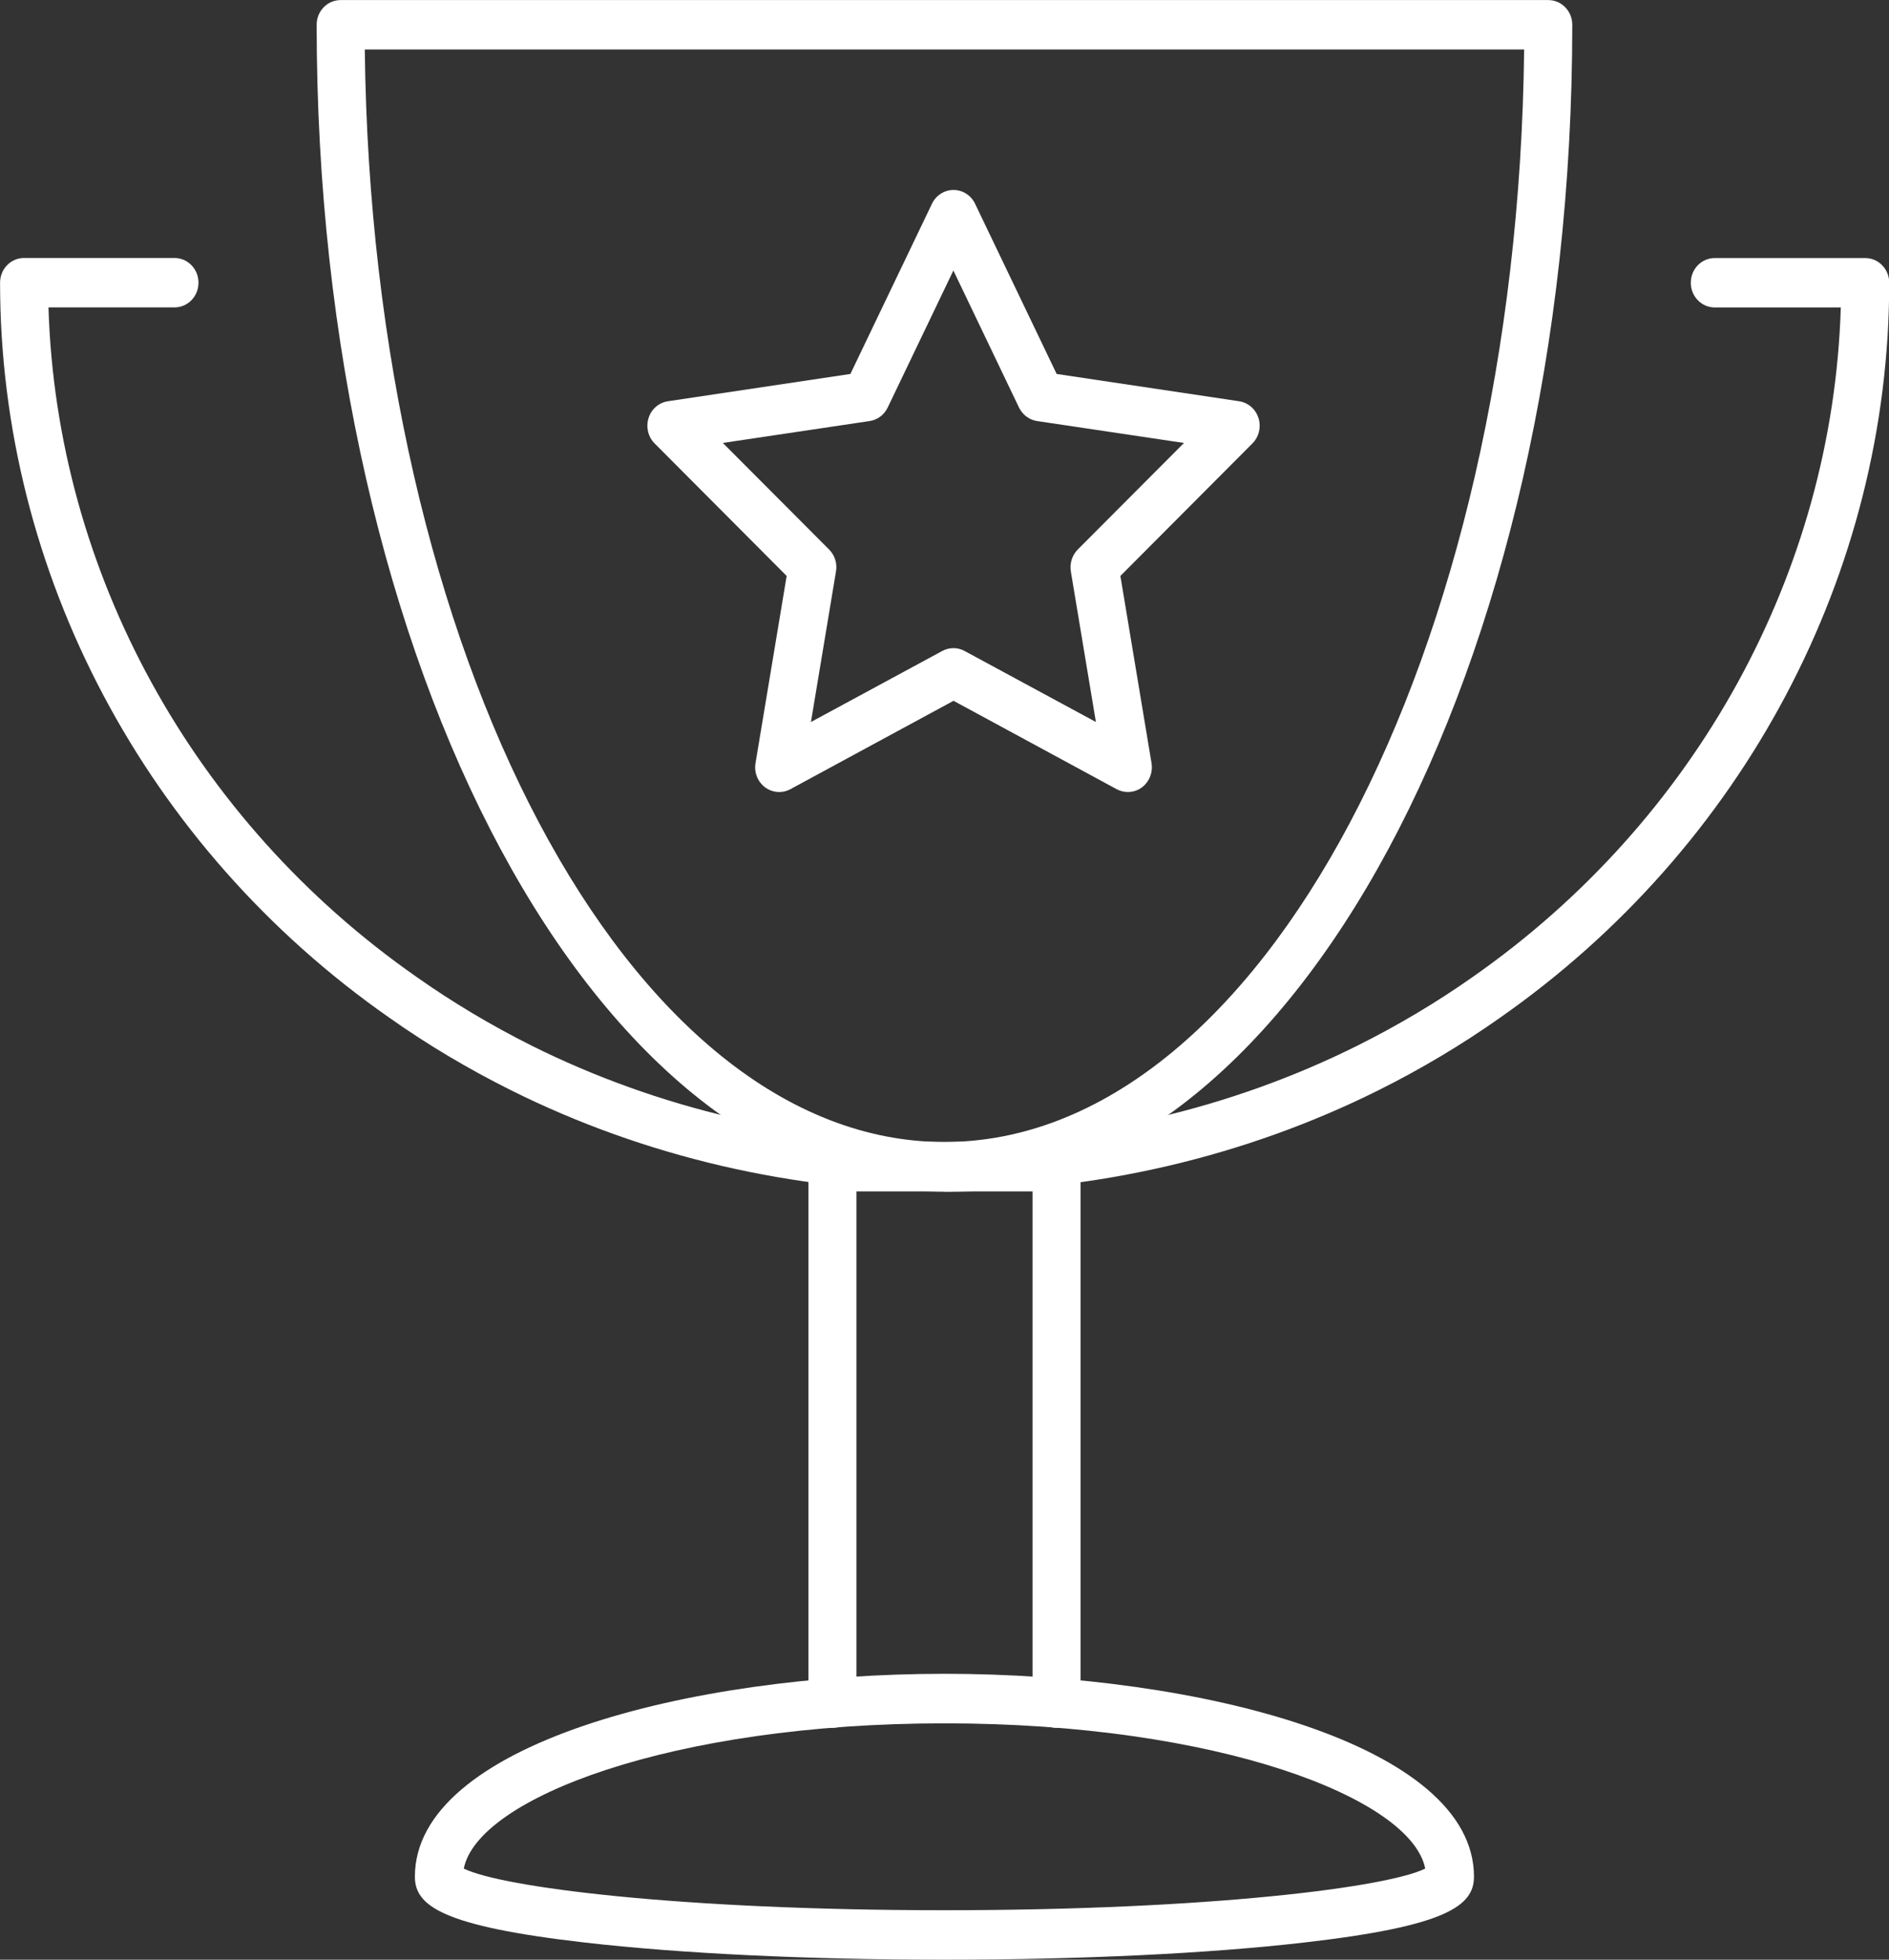<svg fill="none" height="28" viewBox="0 0 27 28" width="27" xmlns="http://www.w3.org/2000/svg" xmlns:xlink="http://www.w3.org/1999/xlink"><rect x="0" y="0" width="27" height="28" fill="#333333" stroke="none"/><clipPath id="a"><path d="m0 0h27v28h-27z"/></clipPath><g clip-path="url(#a)" fill="#fff"><path d="m13.499 17.024c-2.156 0-4.3-.501-6.198-1.448-.611-.305-1.195-.652-1.736-1.035-3.484-2.432-5.564-6.359-5.564-10.502 0-.196.153-.353.343-.353h2.15c.19 0 .343.158.343.353 0 .196-.153.353-.343.353h-1.801c.114 3.777 2.062 7.333 5.259 9.565.514.363 1.069.694 1.648.984 1.807.9 3.847 1.377 5.9 1.377 2.053 0 4.093-.476 5.9-1.377.583-.291 1.137-.621 1.645-.979 3.201-2.234 5.151-5.79 5.266-9.569h-1.801c-.19 0-.343-.158-.343-.353 0-.196.153-.353.343-.353h2.15c.19 0 .343.158.343.353 0 4.144-2.083 8.072-5.571 10.507-.536.378-1.118.726-1.732 1.032-1.9.947-4.043 1.448-6.198 1.448z"/><path d="m13.5 17.024c-4.949 0-8.974-7.478-8.974-16.67 0-.196.153-.353.343-.353h17.261c.19 0 .343.158.343.353 0 9.192-4.025 16.67-8.974 16.67zm-8.286-16.317c.098 8.64 3.777 15.61 8.285 15.61 4.508 0 8.189-6.971 8.286-15.61z"/><path d="m15.102 24.687c-.19 0-.343-.158-.343-.353v-7.311h-2.518v7.311c0 .196-.153.353-.343.353s-.343-.158-.343-.353v-7.664c0-.196.153-.353.343-.353h3.204c.19 0 .343.158.343.353v7.664c0 .196-.153.353-.343.353z"/><path d="m13.5 28c-1.942 0-3.771-.087-5.148-.246-2.026-.233-2.422-.522-2.422-.94 0-1.882 3.9-2.899 7.569-2.899 3.669 0 7.569 1.015 7.569 2.899 0 .418-.396.707-2.422.94-1.377.159-3.206.246-5.148.246zm-6.871-1.302c.528.263 3.051.595 6.871.595s6.344-.332 6.871-.595c-.199-1.005-2.965-2.075-6.871-2.075-3.906 0-6.672 1.071-6.871 2.075z"/><path d="m16.121 11.316c-.055 0-.11-.013-.16-.04l-2.332-1.263-2.332 1.263c-.116.062-.255.052-.362-.027-.105-.079-.159-.213-.136-.346l.445-2.674-1.887-1.893c-.094-.094-.127-.234-.087-.363.04-.128.148-.221.277-.24l2.608-.39 1.166-2.432c.057-.12.177-.197.308-.197.131 0 .251.077.308.197l1.166 2.432 2.608.39c.129.019.237.113.277.24.04.128.007.269-.087.363l-1.887 1.893.445 2.674c.022.133-.031.266-.136.346-.059.045-.131.067-.202.067zm-5.789-4.987 1.519 1.523c.081.081.118.198.098.313l-.358 2.151 1.877-1.015c.101-.054.22-.054.319 0l1.877 1.015-.358-2.151c-.019-.114.018-.232.098-.313l1.519-1.523-2.099-.313c-.112-.016-.208-.09-.259-.193l-.938-1.958-.939 1.958c-.05.104-.146.177-.259.193l-2.099.313z"/></g></svg>